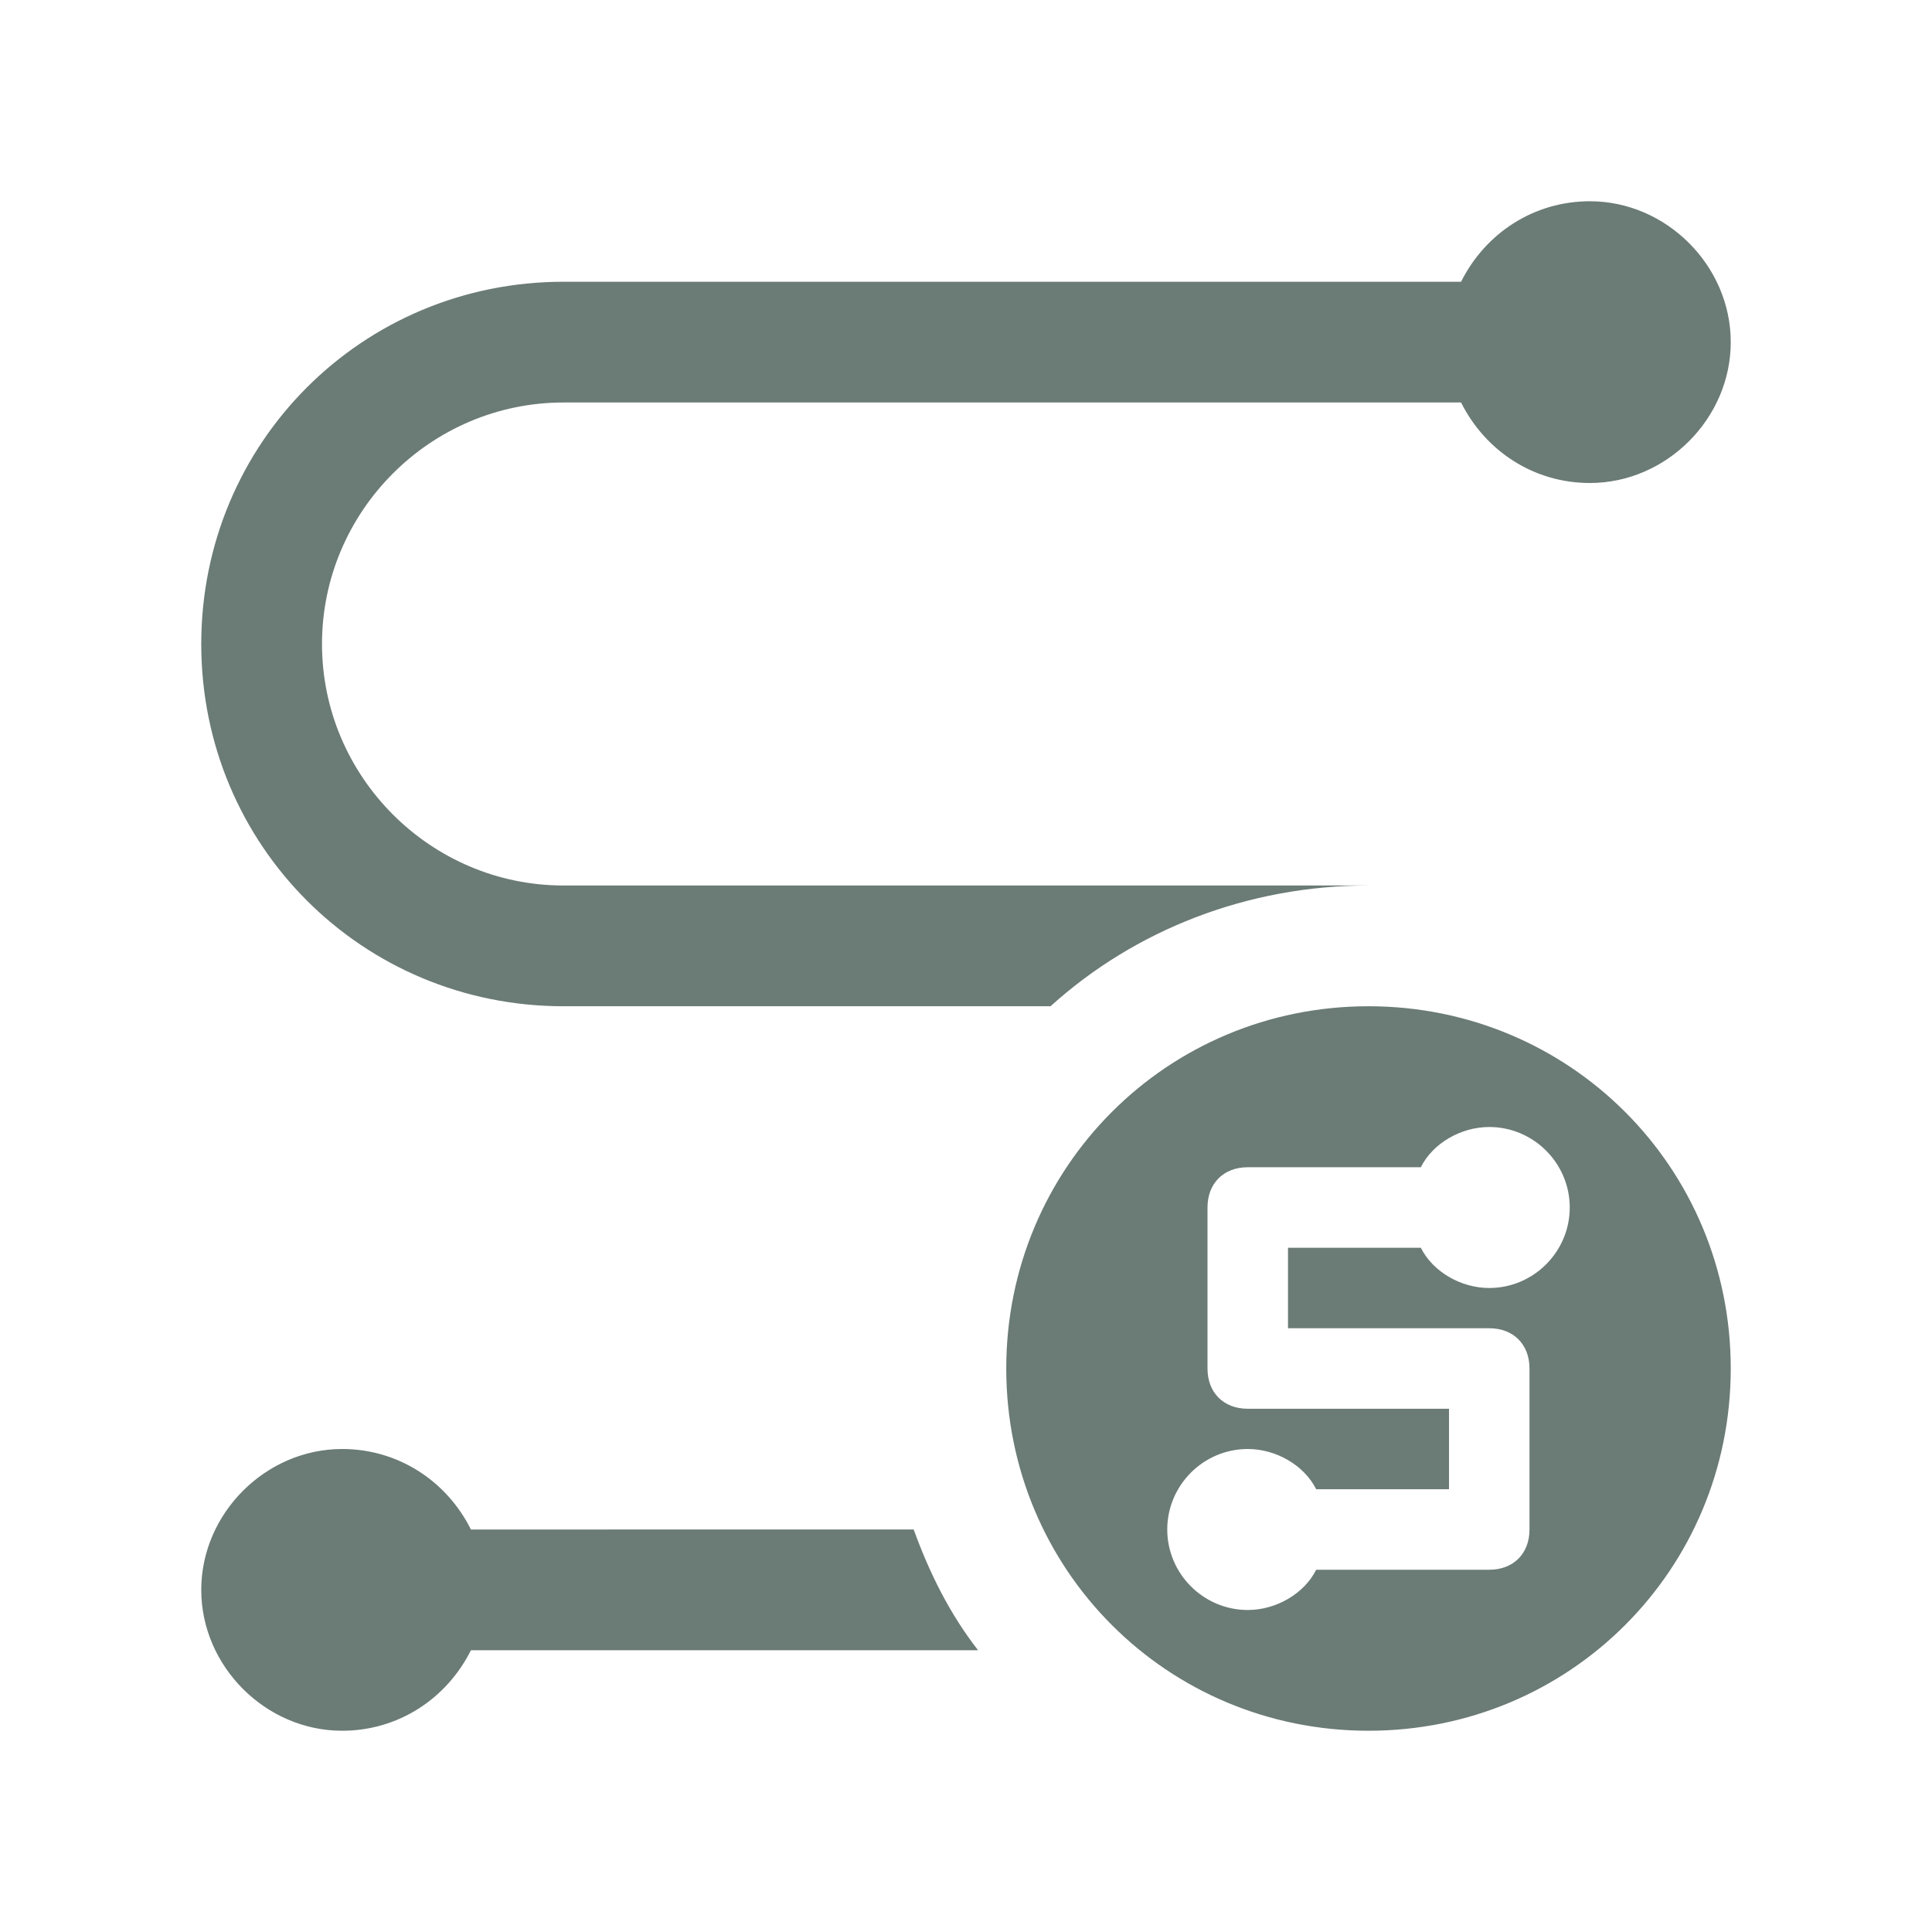 <svg t="1700041853894" class="icon" viewBox="0 0 1024 1024" version="1.1" xmlns="http://www.w3.org/2000/svg" p-id="12786" width="64" height="64"><path d="M298.667 533.333h258.133c44.8-40.533 104.533-64 168.533-64H298.667c-70.4 0-128-57.6-128-128s57.6-128 128-128h475.733c12.8 25.6 38.4 42.667 68.267 42.667 40.533 0 74.667-34.133 74.667-74.667S883.2 106.667 842.667 106.667c-29.867 0-55.467 17.067-68.267 42.667H298.667c-106.667 0-192 85.333-192 192s85.333 192 192 192zM731.733 469.333H725.333h6.4zM322.133 810.667h-72.533c-12.8-25.6-38.4-42.667-68.267-42.667C140.8 768 106.667 802.133 106.667 842.667S140.8 917.333 181.333 917.333c29.867 0 55.467-17.067 68.267-42.667h268.8c-14.933-19.2-25.6-40.533-34.133-64h-162.133zM725.333 533.333c-106.667 0-192 85.333-192 192s85.333 192 192 192 192-85.333 192-192-85.333-192-192-192z m64 149.333c-14.933 0-29.867-8.533-36.267-21.333H682.667v42.667h106.667c12.8 0 21.333 8.533 21.333 21.333v85.333c0 12.8-8.533 21.333-21.333 21.333h-91.733c-6.4 12.8-21.333 21.333-36.267 21.333-23.467 0-42.667-19.2-42.667-42.667s19.2-42.667 42.667-42.667c14.933 0 29.867 8.533 36.267 21.333H768v-42.667h-106.667c-12.8 0-21.333-8.533-21.333-21.333v-85.333c0-12.8 8.533-21.333 21.333-21.333h91.733c6.4-12.8 21.333-21.333 36.267-21.333 23.467 0 42.667 19.2 42.667 42.667s-19.2 42.667-42.667 42.667z" p-id="12787" fill="#6B7B75"></path></svg>